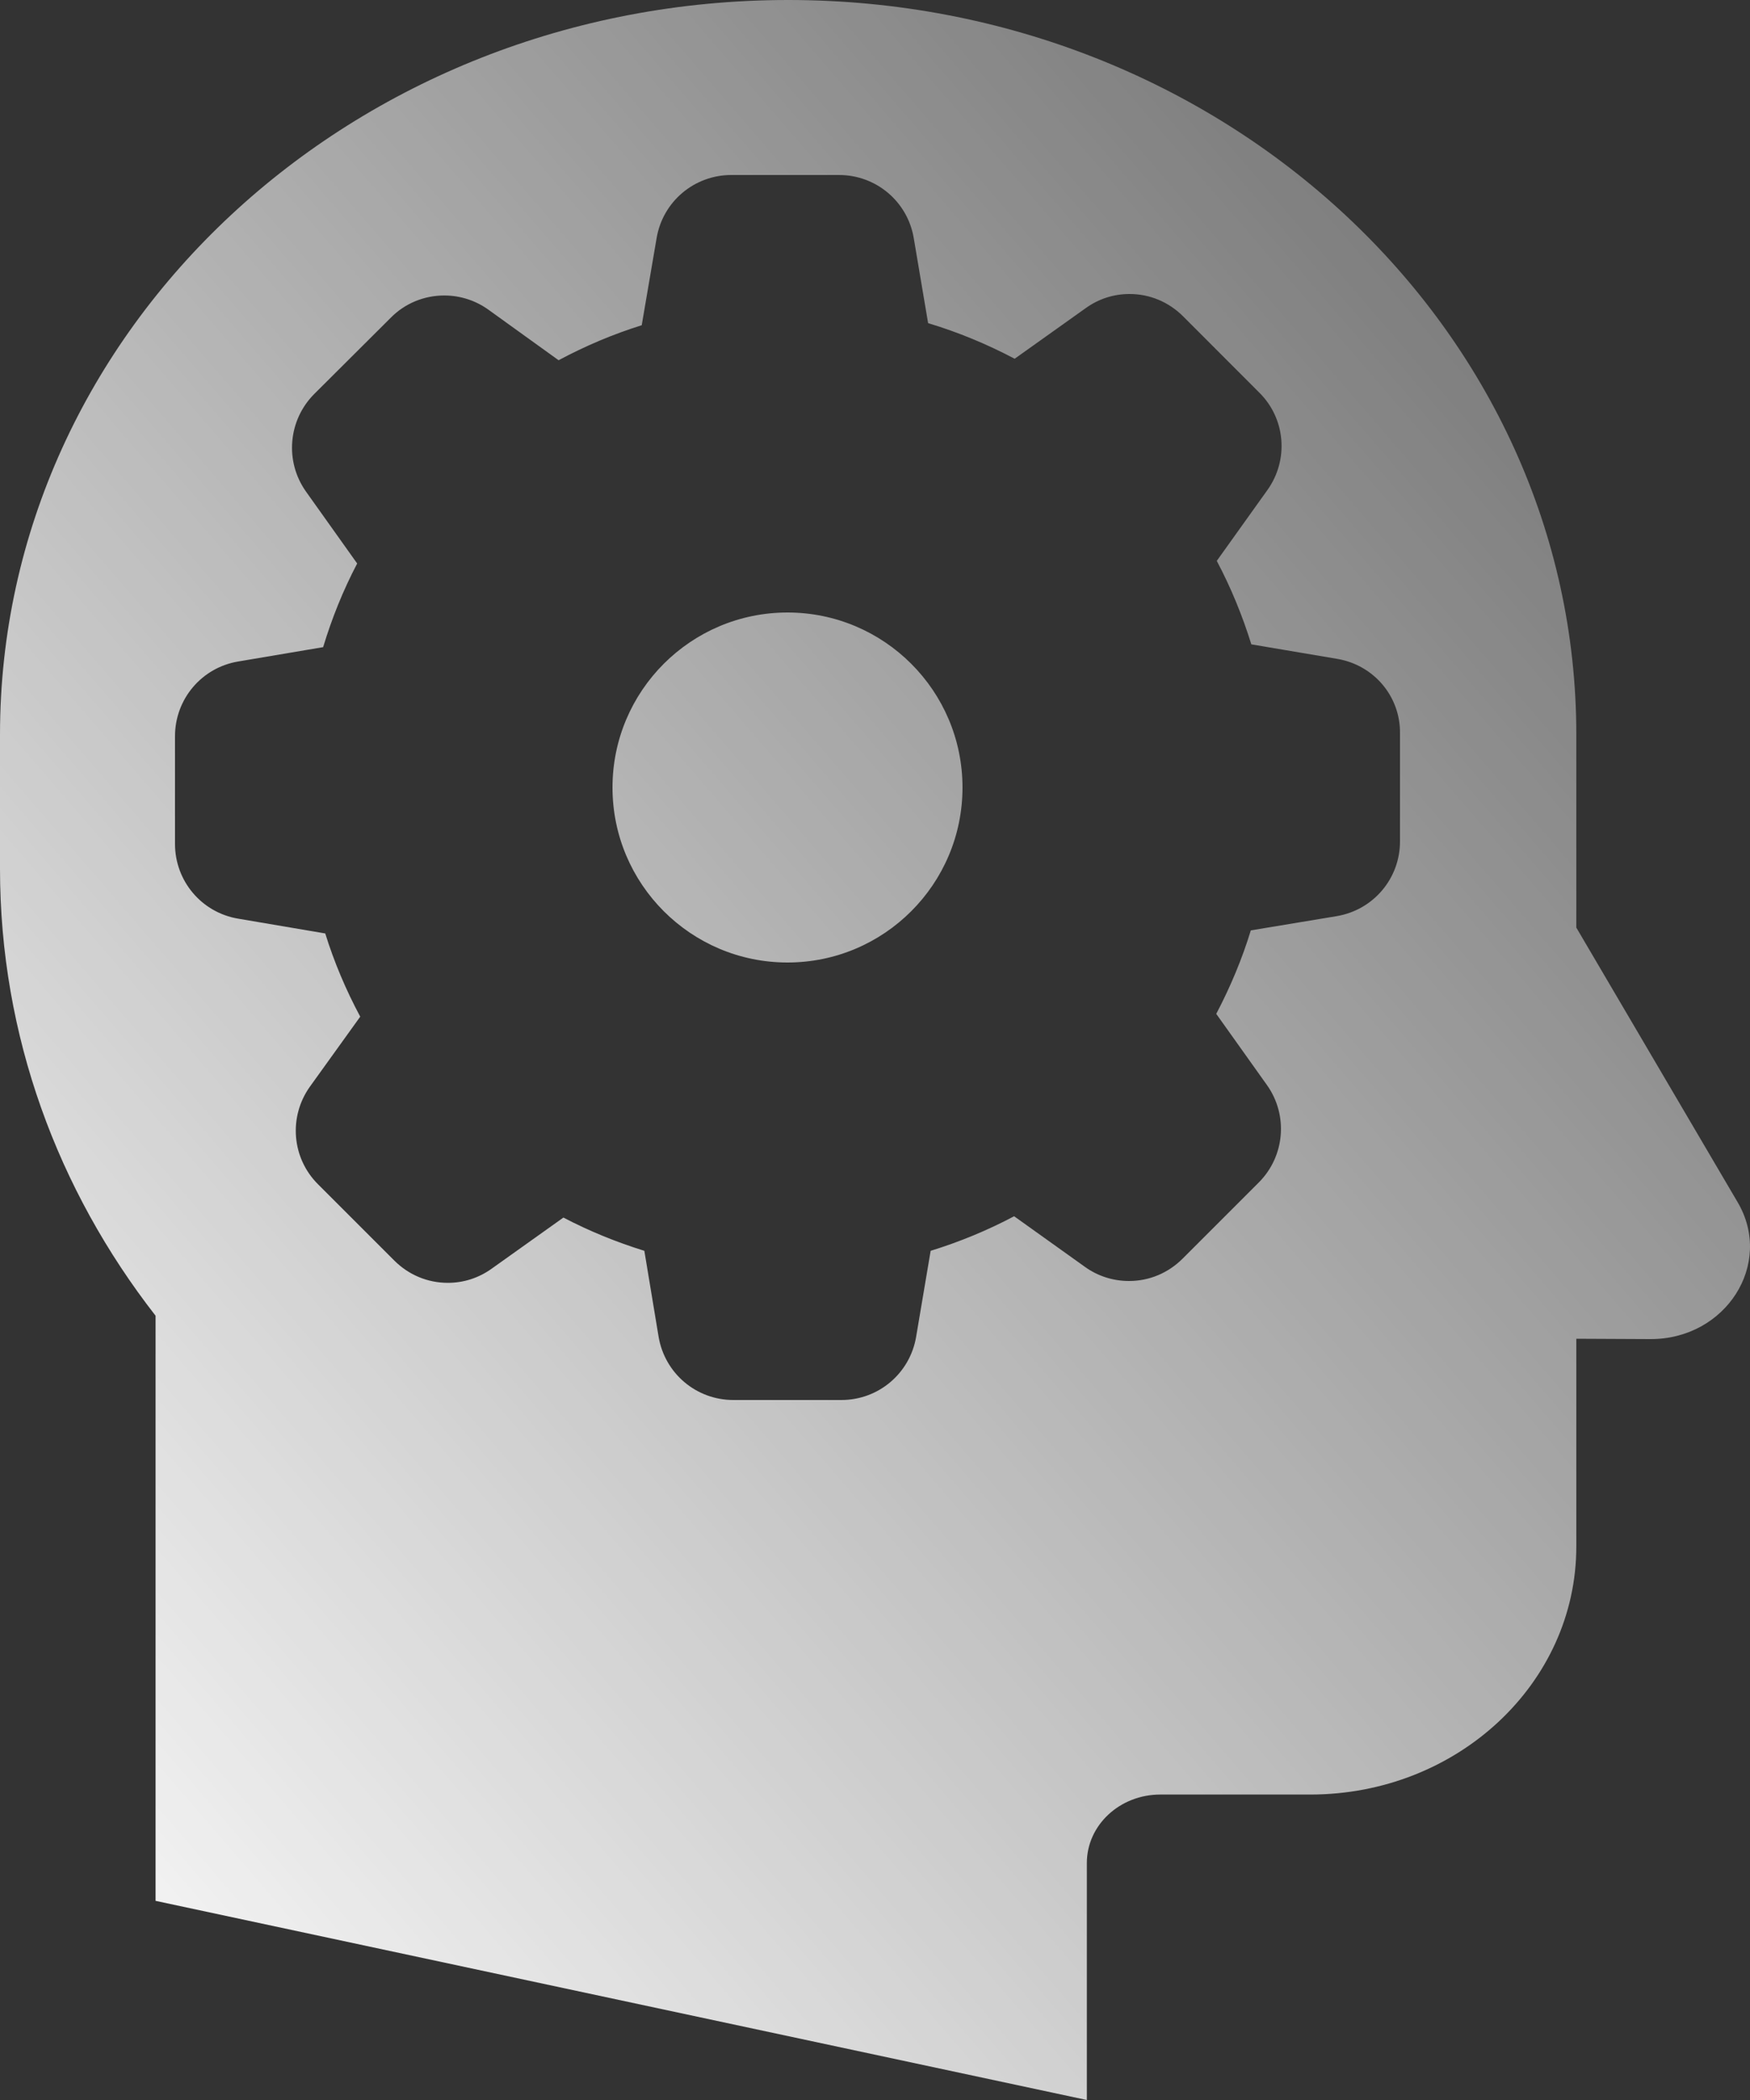 <?xml version="1.0" encoding="UTF-8"?>
<svg width="20px" height="24px" viewBox="0 0 20 24" version="1.1" xmlns="http://www.w3.org/2000/svg">
    <rect x="0" y="0" width="20" height="24" fill="#333333" stroke="none"/>
    <!-- Generator: Sketch 46.2 (44496) - http://www.bohemiancoding.com/sketch -->
    <title>ic_admin</title>
    <desc>Created with Sketch.</desc>
    <defs>
        <linearGradient x1="131.427%" y1="-34.178%" x2="0%" y2="100%" id="linearGradient-1">
            <stop stop-color="#FFFFFF" stop-opacity="0" offset="0%"></stop>
            <stop stop-color="#FFFFFF" stop-opacity="0.552" offset="55.204%"></stop>
            <stop stop-color="#FFFFFF" offset="100%"></stop>
        </linearGradient>
    </defs>
    <g id="Message" stroke="none" stroke-width="1" fill="none" fill-rule="evenodd">
        <g id="Messages_Combined" transform="translate(-1376, -663)" fill-rule="nonzero" fill="url(#linearGradient-1)">
            <g id="Menu" transform="translate(623, 534)">
                <g id="Empty-State" transform="translate(739, 117)">
                    <g id="ic_profile">
                        <path d="M23.008,12 C27.982,12 32.015,15.759 32.015,20.395 L32.015,22.601 L33.859,25.74 C34.274,26.446 33.723,27.308 32.859,27.304 L32.015,27.3 L32.015,29.675 C32.015,31.24 30.654,32.509 28.975,32.509 L27.261,32.509 C26.797,32.509 26.421,32.859 26.421,33.292 L26.421,36 L15.778,33.724 L15.778,27.037 C14.66,25.602 14,23.837 14,21.928 L14,20.395 C14,15.759 18.033,12 23.008,12 Z M23,23 C21.896,23 21,22.104 21,21 C21,19.896 21.896,19 23,19 C24.104,19 25,19.896 25,21 C25,22.104 24.104,23 23,23 Z M29.283,19.53 L28.301,19.364 C28.198,19.033 28.067,18.714 27.906,18.41 L28.485,17.6 C28.731,17.255 28.693,16.784 28.391,16.486 L27.52,15.614 C27.356,15.451 27.14,15.36 26.909,15.36 C26.727,15.36 26.555,15.416 26.409,15.521 L25.596,16.1 C25.28,15.933 24.949,15.796 24.607,15.693 L24.443,14.722 C24.373,14.304 24.013,14 23.589,14 L22.358,14 C21.934,14 21.574,14.304 21.504,14.722 L21.334,15.717 C21.007,15.819 20.688,15.954 20.384,16.117 L19.58,15.538 C19.433,15.433 19.258,15.377 19.077,15.377 C18.846,15.377 18.626,15.468 18.465,15.632 L17.591,16.503 C17.293,16.802 17.252,17.273 17.497,17.618 L18.082,18.44 C17.921,18.747 17.793,19.065 17.693,19.396 L16.722,19.56 C16.304,19.63 16,19.99 16,20.414 L16,21.645 C16,22.069 16.304,22.429 16.722,22.499 L17.717,22.668 C17.819,22.996 17.954,23.315 18.117,23.619 L17.541,24.42 C17.296,24.765 17.334,25.236 17.635,25.535 L18.506,26.406 C18.67,26.57 18.887,26.661 19.118,26.661 C19.299,26.661 19.471,26.605 19.618,26.5 L20.439,25.915 C20.735,26.07 21.045,26.196 21.364,26.295 L21.527,27.278 C21.598,27.696 21.957,28 22.381,28 L23.616,28 C24.04,28 24.399,27.696 24.47,27.278 L24.636,26.295 C24.967,26.193 25.286,26.061 25.59,25.9 L26.4,26.479 C26.546,26.584 26.721,26.64 26.903,26.64 C27.134,26.64 27.35,26.549 27.514,26.386 L28.386,25.514 C28.684,25.216 28.725,24.745 28.479,24.4 L27.9,23.587 C28.061,23.28 28.195,22.961 28.295,22.633 L29.278,22.47 C29.696,22.399 30,22.04 30,21.616 L30,20.384 C30.006,19.96 29.702,19.601 29.283,19.53 Z" id="ic_admin"></path>
                    </g>
                </g>
            </g>
        </g>
    </g>
</svg>
